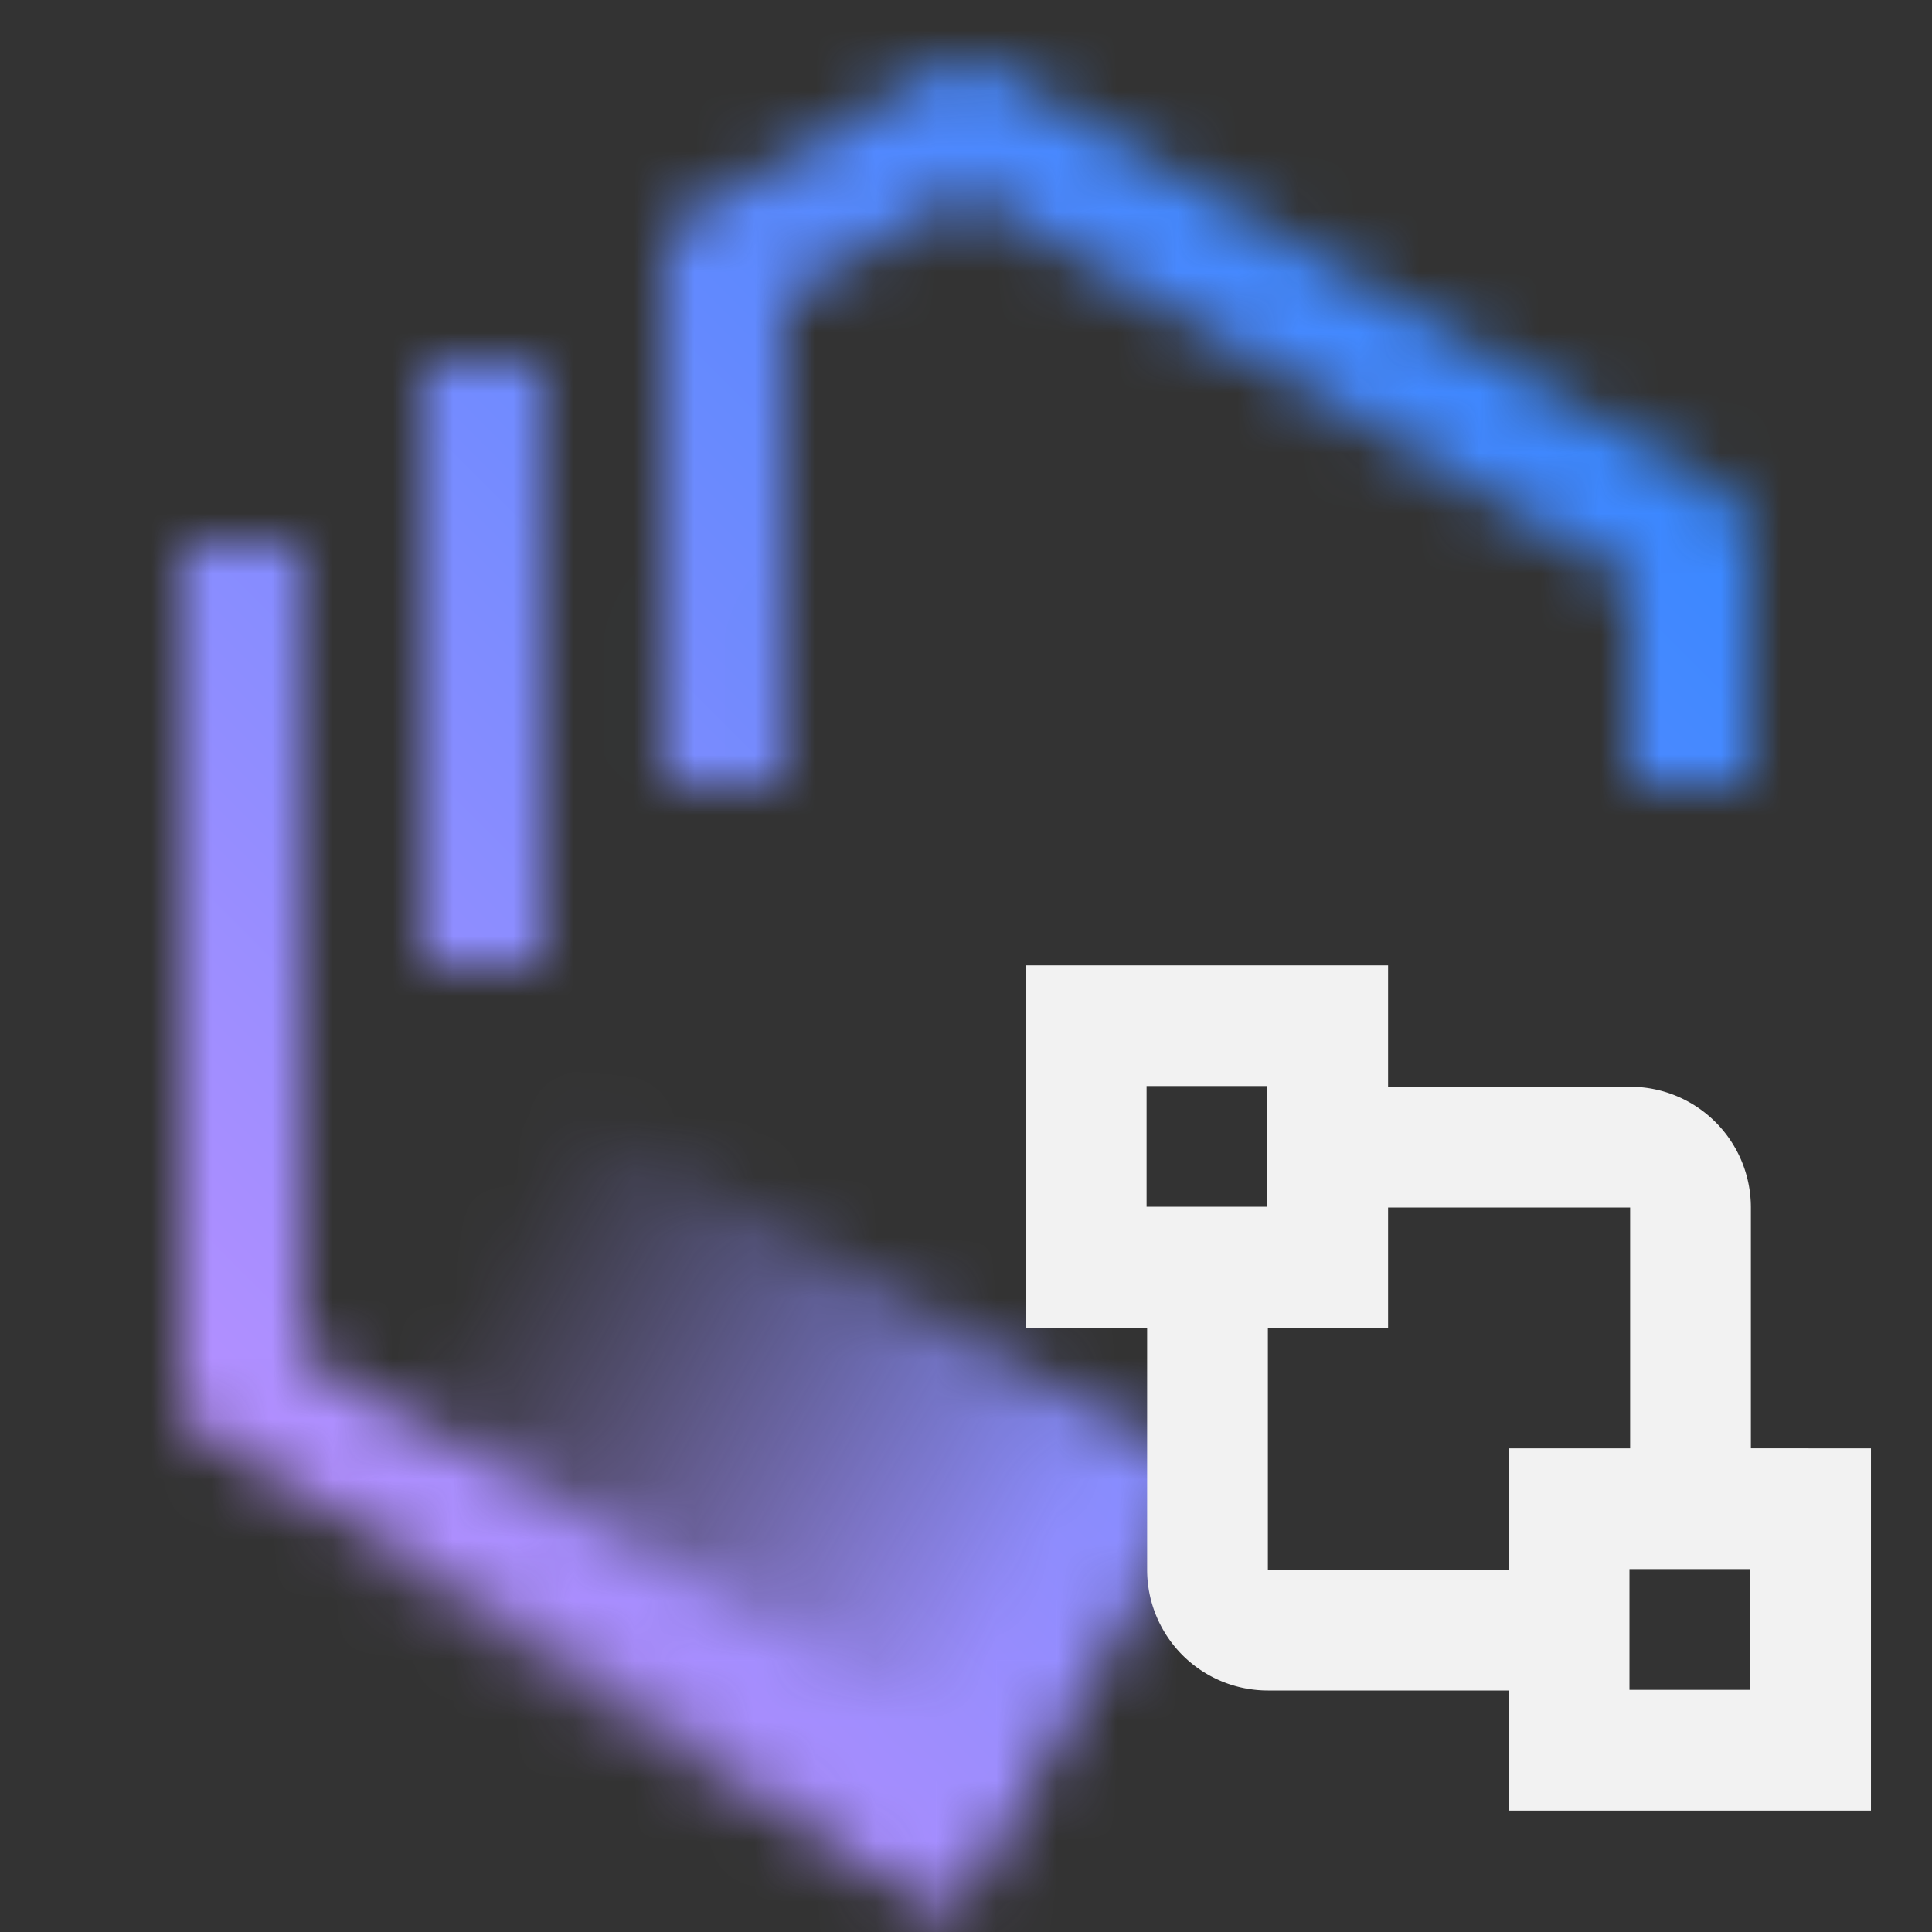 <svg id="DependencyBasedBuild" xmlns="http://www.w3.org/2000/svg" viewBox="0 0 32 32"><rect x="0" y="0" width="32" height="32" fill="#333333" stroke="none"/><defs><linearGradient id="kglrnp8tea" x1="1536.404" y1="269.671" x2="1549.404" y2="269.671" gradientTransform="matrix(1.03 0 0 .848 -1577.326 -203.977)" gradientUnits="userSpaceOnUse"><stop offset=".1" stop-opacity="0"/><stop offset=".9"/></linearGradient><linearGradient id="qit1s3frvc" x1="-4270" y1="4272" x2="-4238" y2="4304" gradientTransform="matrix(1 0 0 -1 4270 4304)" gradientUnits="userSpaceOnUse"><stop offset=".1" stop-color="#c590ff"/><stop offset=".9" stop-color="#2887ff"/></linearGradient><mask id="mukttbp1xb" x="0" y="0" width="32" height="32" maskUnits="userSpaceOnUse"><path d="M15.486 30.864 3.5 23.876a1 1 0 0 1-.5-.864V9h2v13.438l11.494 6.7zM12.992 13.017h-2L11 4.337a1 1 0 0 1 .5-.866l4.02-2.313a1 1 0 0 1 1 0L28.5 8.136A1 1 0 0 1 29 9v4h-2V9.575L16.017 3.18 13 4.917z" style="fill:#fff"/><path style="fill:#fff" d="M7 6h2v10H7z"/><path transform="rotate(30 12.138 24.76)" style="fill:url(#kglrnp8tea)" d="M5.442 20.519h13.392v8.482H5.442z"/></mask></defs><g style="mask:url(#mukttbp1xb)"><path style="fill:url(#qit1s3frvc)" d="M0 0h32v32H0z"/></g><path d="M29 23.988V20a2 2 0 0 0-2-2h-4.009v-2.01h-6v6H19V26a2 2 0 0 0 2 2h3.989v1.989h6v-6zm-10.009-6h2v2h-2zM21 26v-4.01h1.991V20H27v3.989h-2.011V26zm7.989 1.989h-2v-2h2z" style="fill:#f2f2f2"/></svg>